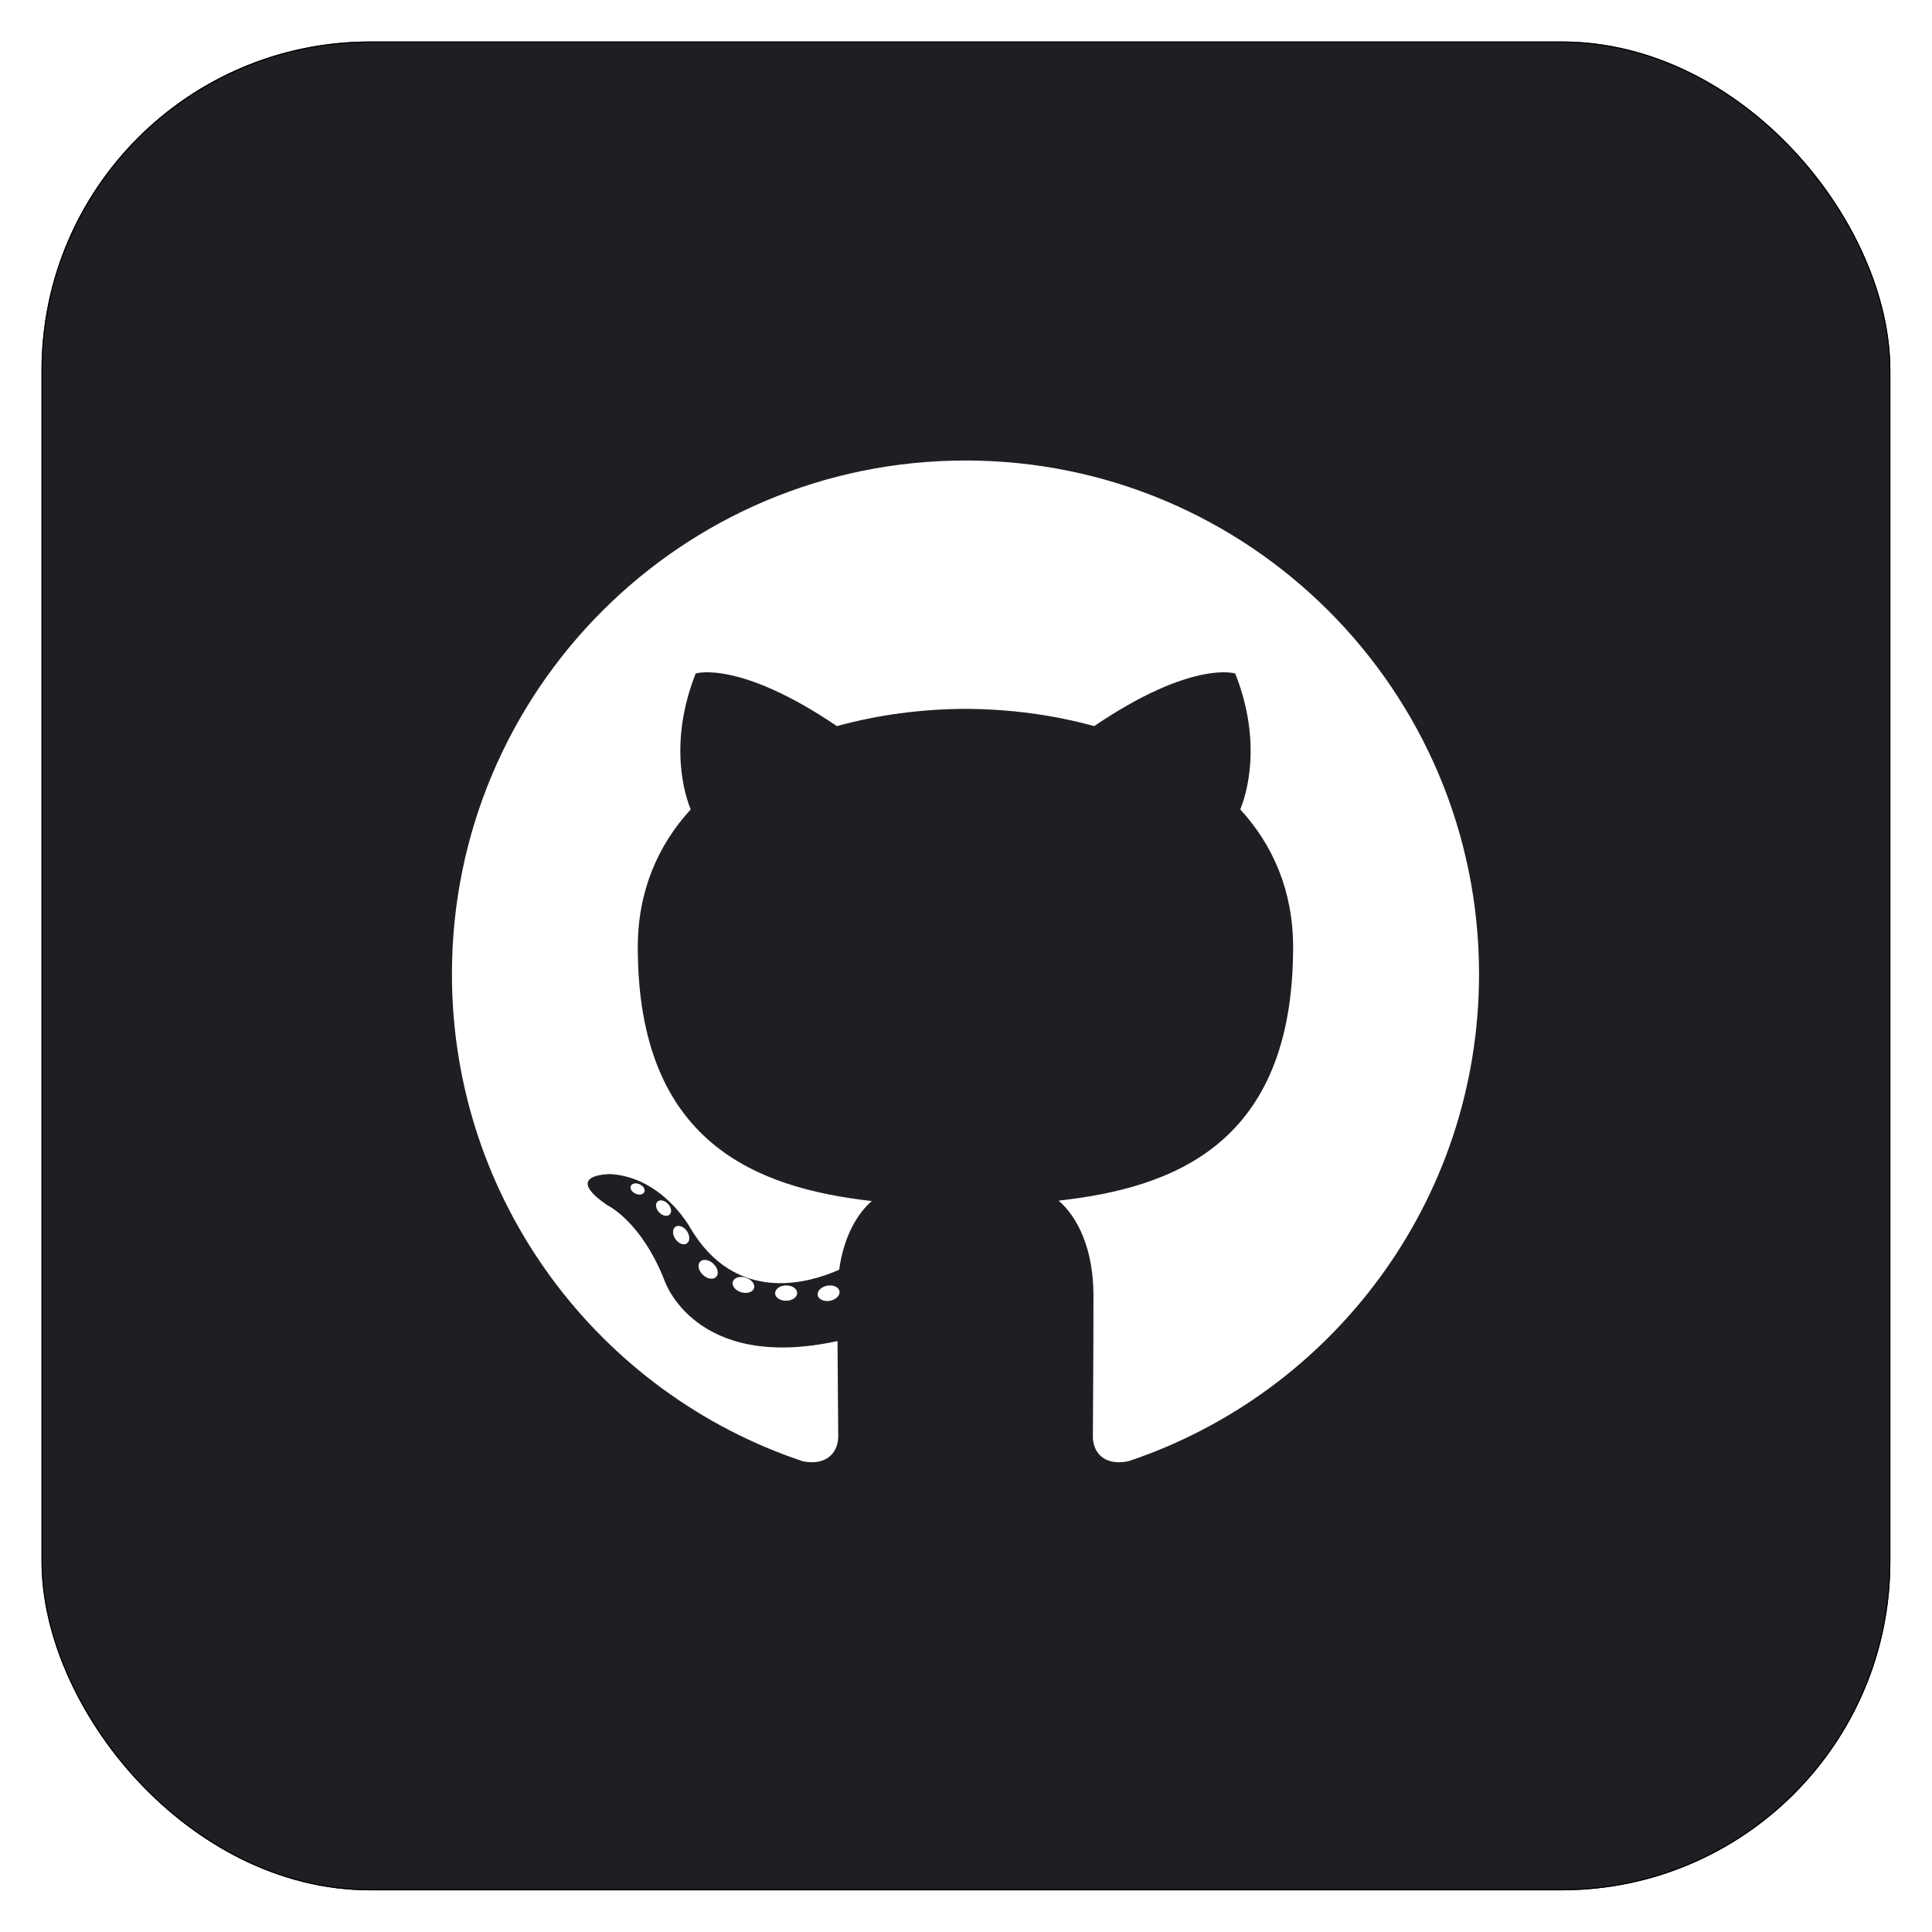 <svg width="1881" height="1881" viewBox="0 0 1881 1881" fill="none" xmlns="http://www.w3.org/2000/svg">
<g filter="url(#filter0_d_301_8820)">
<rect x="40.448" y="36.406" width="1800" height="1800" rx="320" fill="#1D1F23"/>
<rect x="40.948" y="36.906" width="1799" height="1799" rx="319.5" stroke="black"/>
</g>
<path d="M940.002 448.342C663.894 448.342 440 672.197 440 948.344C440 1169.26 583.266 1356.68 781.933 1422.8C806.92 1427.42 816.097 1411.95 816.097 1398.74C816.097 1386.82 815.63 1347.43 815.418 1305.65C676.313 1335.9 646.961 1246.66 646.961 1246.66C624.217 1188.86 591.446 1173.5 591.446 1173.5C546.083 1142.47 594.865 1143.1 594.865 1143.1C645.075 1146.63 671.513 1194.63 671.513 1194.63C716.108 1271.07 788.482 1248.97 817.014 1236.2C821.5 1203.88 834.461 1181.82 848.758 1169.34C737.703 1156.69 620.954 1113.82 620.954 922.231C620.954 867.645 640.487 823.038 672.474 788.024C667.282 775.428 650.169 724.575 677.317 655.703C677.317 655.703 719.304 642.264 814.853 706.956C854.734 695.874 897.509 690.321 940.002 690.133C982.495 690.321 1025.3 695.874 1065.26 706.956C1160.7 642.264 1202.62 655.703 1202.62 655.703C1229.84 724.575 1212.72 775.428 1207.53 788.024C1239.58 823.038 1258.98 867.641 1258.98 922.231C1258.98 1114.27 1142.01 1156.56 1030.68 1168.94C1048.61 1184.45 1064.59 1214.88 1064.59 1261.53C1064.59 1328.43 1064.01 1382.27 1064.01 1398.74C1064.01 1412.05 1073.01 1427.64 1098.36 1422.73C1296.91 1356.54 1440 1169.19 1440 948.344C1440 672.197 1216.14 448.342 940.002 448.342Z" fill="white"/>
<path d="M627.267 1160.61C626.169 1163.09 622.255 1163.83 618.699 1162.13C615.071 1160.5 613.032 1157.11 614.209 1154.62C615.287 1152.06 619.201 1151.35 622.82 1153.07C626.455 1154.69 628.526 1158.11 627.267 1160.61V1160.61ZM651.862 1182.55C649.478 1184.76 644.815 1183.74 641.651 1180.24C638.38 1176.76 637.769 1172.1 640.188 1169.85C642.647 1167.64 647.168 1168.67 650.447 1172.16C653.717 1175.69 654.352 1180.32 651.858 1182.56L651.862 1182.55ZM668.736 1210.63C665.67 1212.76 660.658 1210.76 657.564 1206.32C654.501 1201.87 654.501 1196.54 657.631 1194.4C660.736 1192.27 665.67 1194.19 668.807 1198.6C671.865 1203.12 671.865 1208.45 668.732 1210.63L668.736 1210.63ZM697.268 1243.15C694.527 1246.17 688.692 1245.36 684.418 1241.24C680.049 1237.2 678.83 1231.48 681.579 1228.46C684.351 1225.43 690.222 1226.28 694.527 1230.37C698.868 1234.4 700.194 1240.16 697.272 1243.15H697.268ZM734.146 1254.13C732.942 1258.04 727.318 1259.82 721.656 1258.16C716.001 1256.45 712.299 1251.86 713.441 1247.9C714.617 1243.96 720.264 1242.11 725.969 1243.89C731.616 1245.59 735.326 1250.15 734.15 1254.13H734.146ZM776.121 1258.78C776.262 1262.91 771.458 1266.33 765.513 1266.4C759.533 1266.53 754.698 1263.2 754.635 1259.14C754.635 1254.98 759.329 1251.59 765.305 1251.49C771.25 1251.37 776.121 1254.69 776.121 1258.78V1258.78ZM817.351 1257.2C818.064 1261.23 813.931 1265.36 808.029 1266.46C802.226 1267.52 796.853 1265.04 796.112 1261.05C795.391 1256.92 799.602 1252.79 805.394 1251.72C811.308 1250.69 816.598 1253.11 817.351 1257.2" fill="white"/>
<defs>
<filter id="filter0_d_301_8820" x="0.448" y="0.406" width="1880" height="1880" filterUnits="userSpaceOnUse" color-interpolation-filters="sRGB">
<feFlood flood-opacity="0" result="BackgroundImageFix"/>
<feColorMatrix in="SourceAlpha" type="matrix" values="0 0 0 0 0 0 0 0 0 0 0 0 0 0 0 0 0 0 127 0" result="hardAlpha"/>
<feOffset dy="4"/>
<feGaussianBlur stdDeviation="20"/>
<feComposite in2="hardAlpha" operator="out"/>
<feColorMatrix type="matrix" values="0 0 0 0 0.037 0 0 0 0 0.035 0 0 0 0 0.048 0 0 0 0.1 0"/>
<feBlend mode="normal" in2="BackgroundImageFix" result="effect1_dropShadow_301_8820"/>
<feBlend mode="normal" in="SourceGraphic" in2="effect1_dropShadow_301_8820" result="shape"/>
</filter>
</defs>
</svg>
